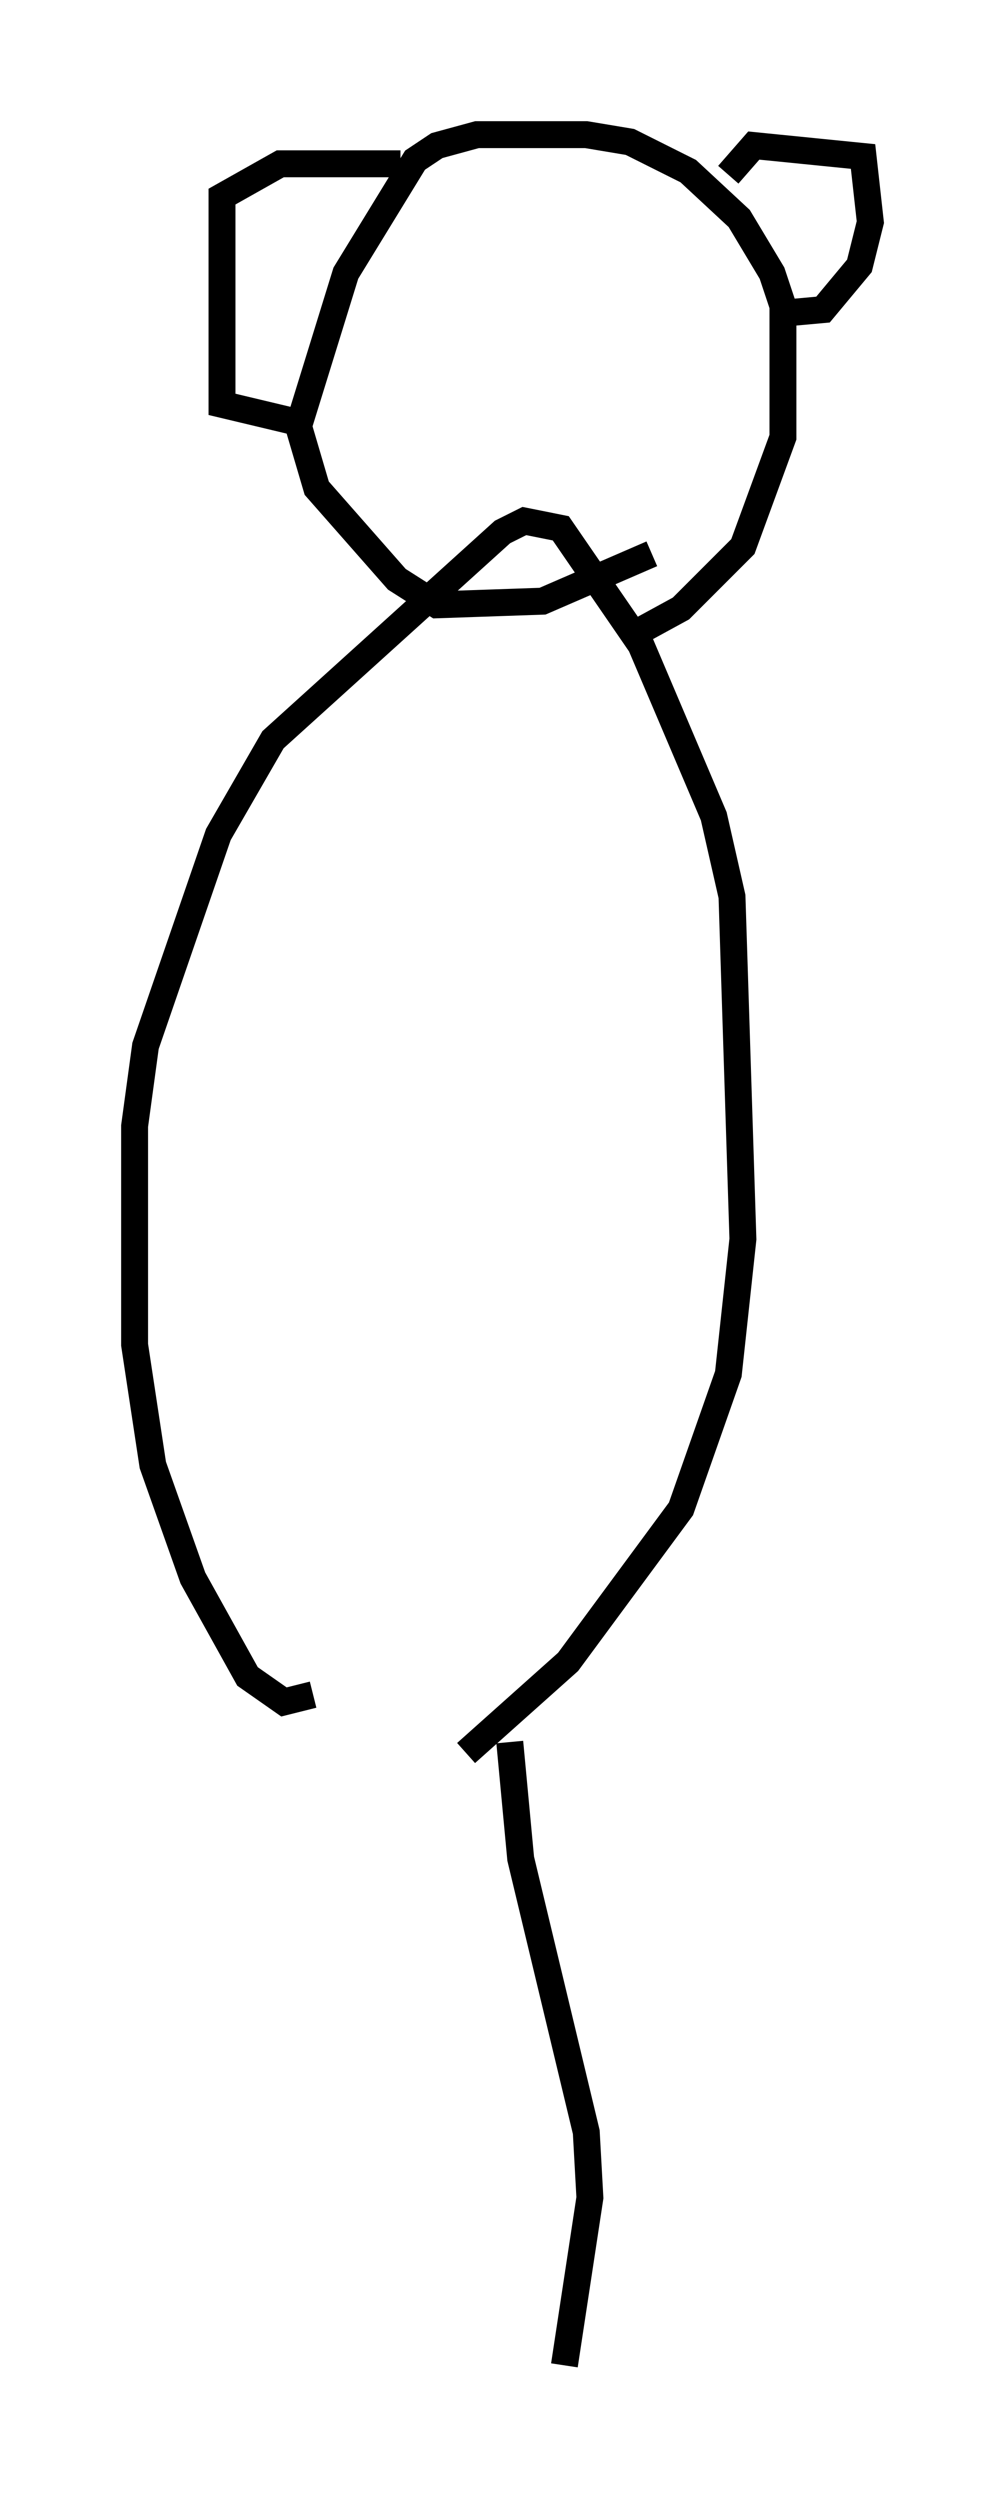 <?xml version="1.0" encoding="utf-8" ?>
<svg baseProfile="full" height="92.814" version="1.1" width="37.334" xmlns="http://www.w3.org/2000/svg" xmlns:ev="http://www.w3.org/2001/xml-events" xmlns:xlink="http://www.w3.org/1999/xlink"><defs /><rect fill="white" height="92.814" width="37.334" x="0" y="0" /><path d="M14.202, 65.622 m3.112, -0.541 l3.789, -3.383 4.195, -5.683 l1.759, -5.007 0.541, -5.007 l-0.406, -12.72 -0.677, -2.977 l-2.706, -6.36 -2.977, -4.33 l-1.353, -0.271 -0.812, 0.406 l-8.525, 7.713 -2.03, 3.518 l-2.706, 7.848 -0.406, 2.977 l0.0, 8.119 0.677, 4.465 l1.488, 4.195 2.03, 3.654 l1.353, 0.947 1.083, -0.271 m12.178, -39.512 l1.488, -0.812 2.3, -2.3 l1.488, -4.059 0.0, -4.871 l-0.406, -1.218 -1.218, -2.03 l-1.894, -1.759 -2.165, -1.083 l-1.624, -0.271 -4.059, 0.0 l-1.488, 0.406 -0.812, 0.541 l-2.571, 4.195 -1.759, 5.683 l0.677, 2.3 2.977, 3.383 l1.488, 0.947 3.924, -0.135 l4.059, -1.759 m4.871, -8.931 l1.488, -0.135 1.353, -1.624 l0.406, -1.624 -0.271, -2.436 l-4.059, -0.406 -0.947, 1.083 m-12.178, -0.406 l-4.465, 0.0 -2.165, 1.218 l0.0, 7.713 2.842, 0.677 m7.848, 48.985 l0.406, 4.33 2.436, 10.149 l0.135, 2.436 -0.947, 6.225 " fill="none" stroke="black" stroke-width="1" /></svg>